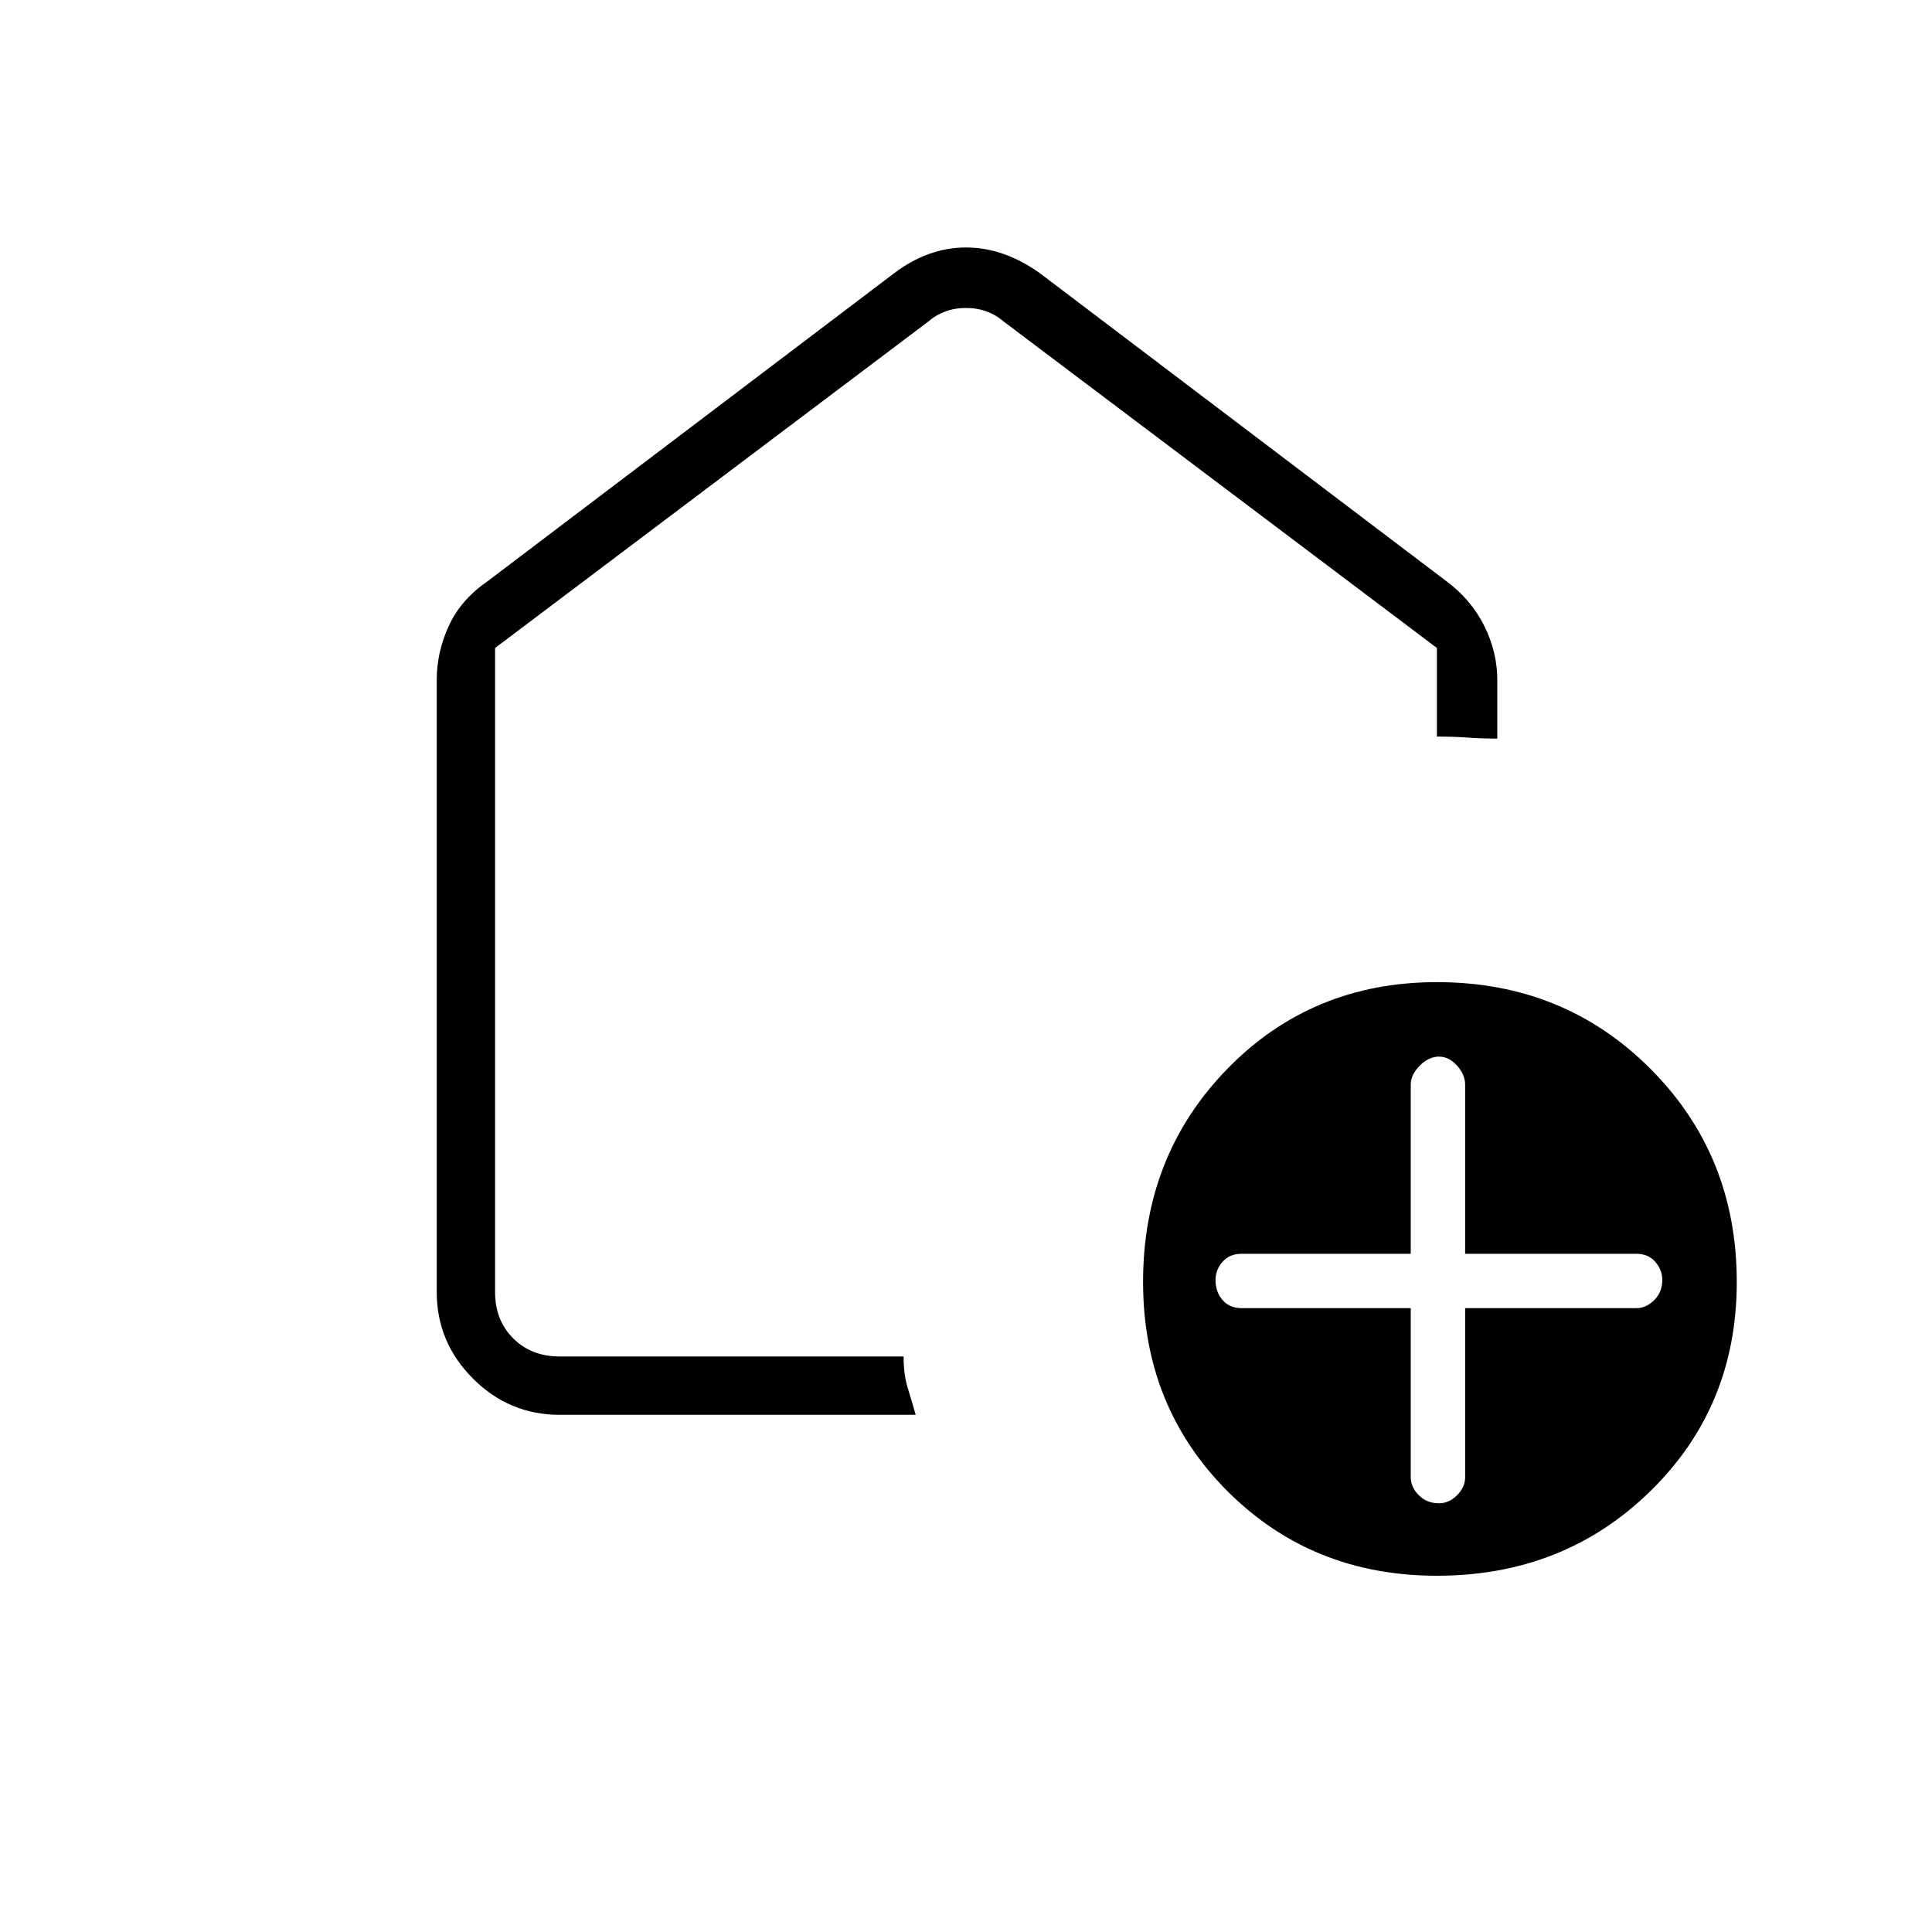 <svg xmlns="http://www.w3.org/2000/svg" height="20" width="20"><path d="M14.604 13.542v1.75q0 .104.084.187.083.083.208.083.104 0 .187-.083.084-.083.084-.187v-1.75h1.771q.104 0 .187-.084.083-.083.083-.208 0-.104-.073-.188-.073-.083-.197-.083h-1.771v-1.75q0-.104-.084-.198-.083-.093-.187-.093t-.198.093q-.094.094-.094.198v1.75h-1.75q-.125 0-.198.083-.073.084-.073.188 0 .125.073.208.073.084.198.084Zm.271 2.77q-1.292 0-2.167-.874-.875-.876-.875-2.167 0-1.313.875-2.209.875-.895 2.167-.895 1.313 0 2.208.895.896.896.896 2.209 0 1.291-.896 2.167-.895.874-2.208.874Zm-9.083-1.666q-.521 0-.896-.375t-.375-.896V7.042q0-.292.125-.563.125-.271.396-.458L9.25 2.833q.354-.271.75-.271t.771.271l4.208 3.188q.25.187.386.458.135.271.135.563v.604q-.167 0-.312-.011-.146-.01-.313-.01v-.917l-4.479-3.375q-.167-.145-.396-.145t-.396.145L5.125 6.708v6.667q0 .292.187.479.188.188.48.188h3.562q0 .187.042.323.042.135.083.281ZM10 8.583Z"/></svg>